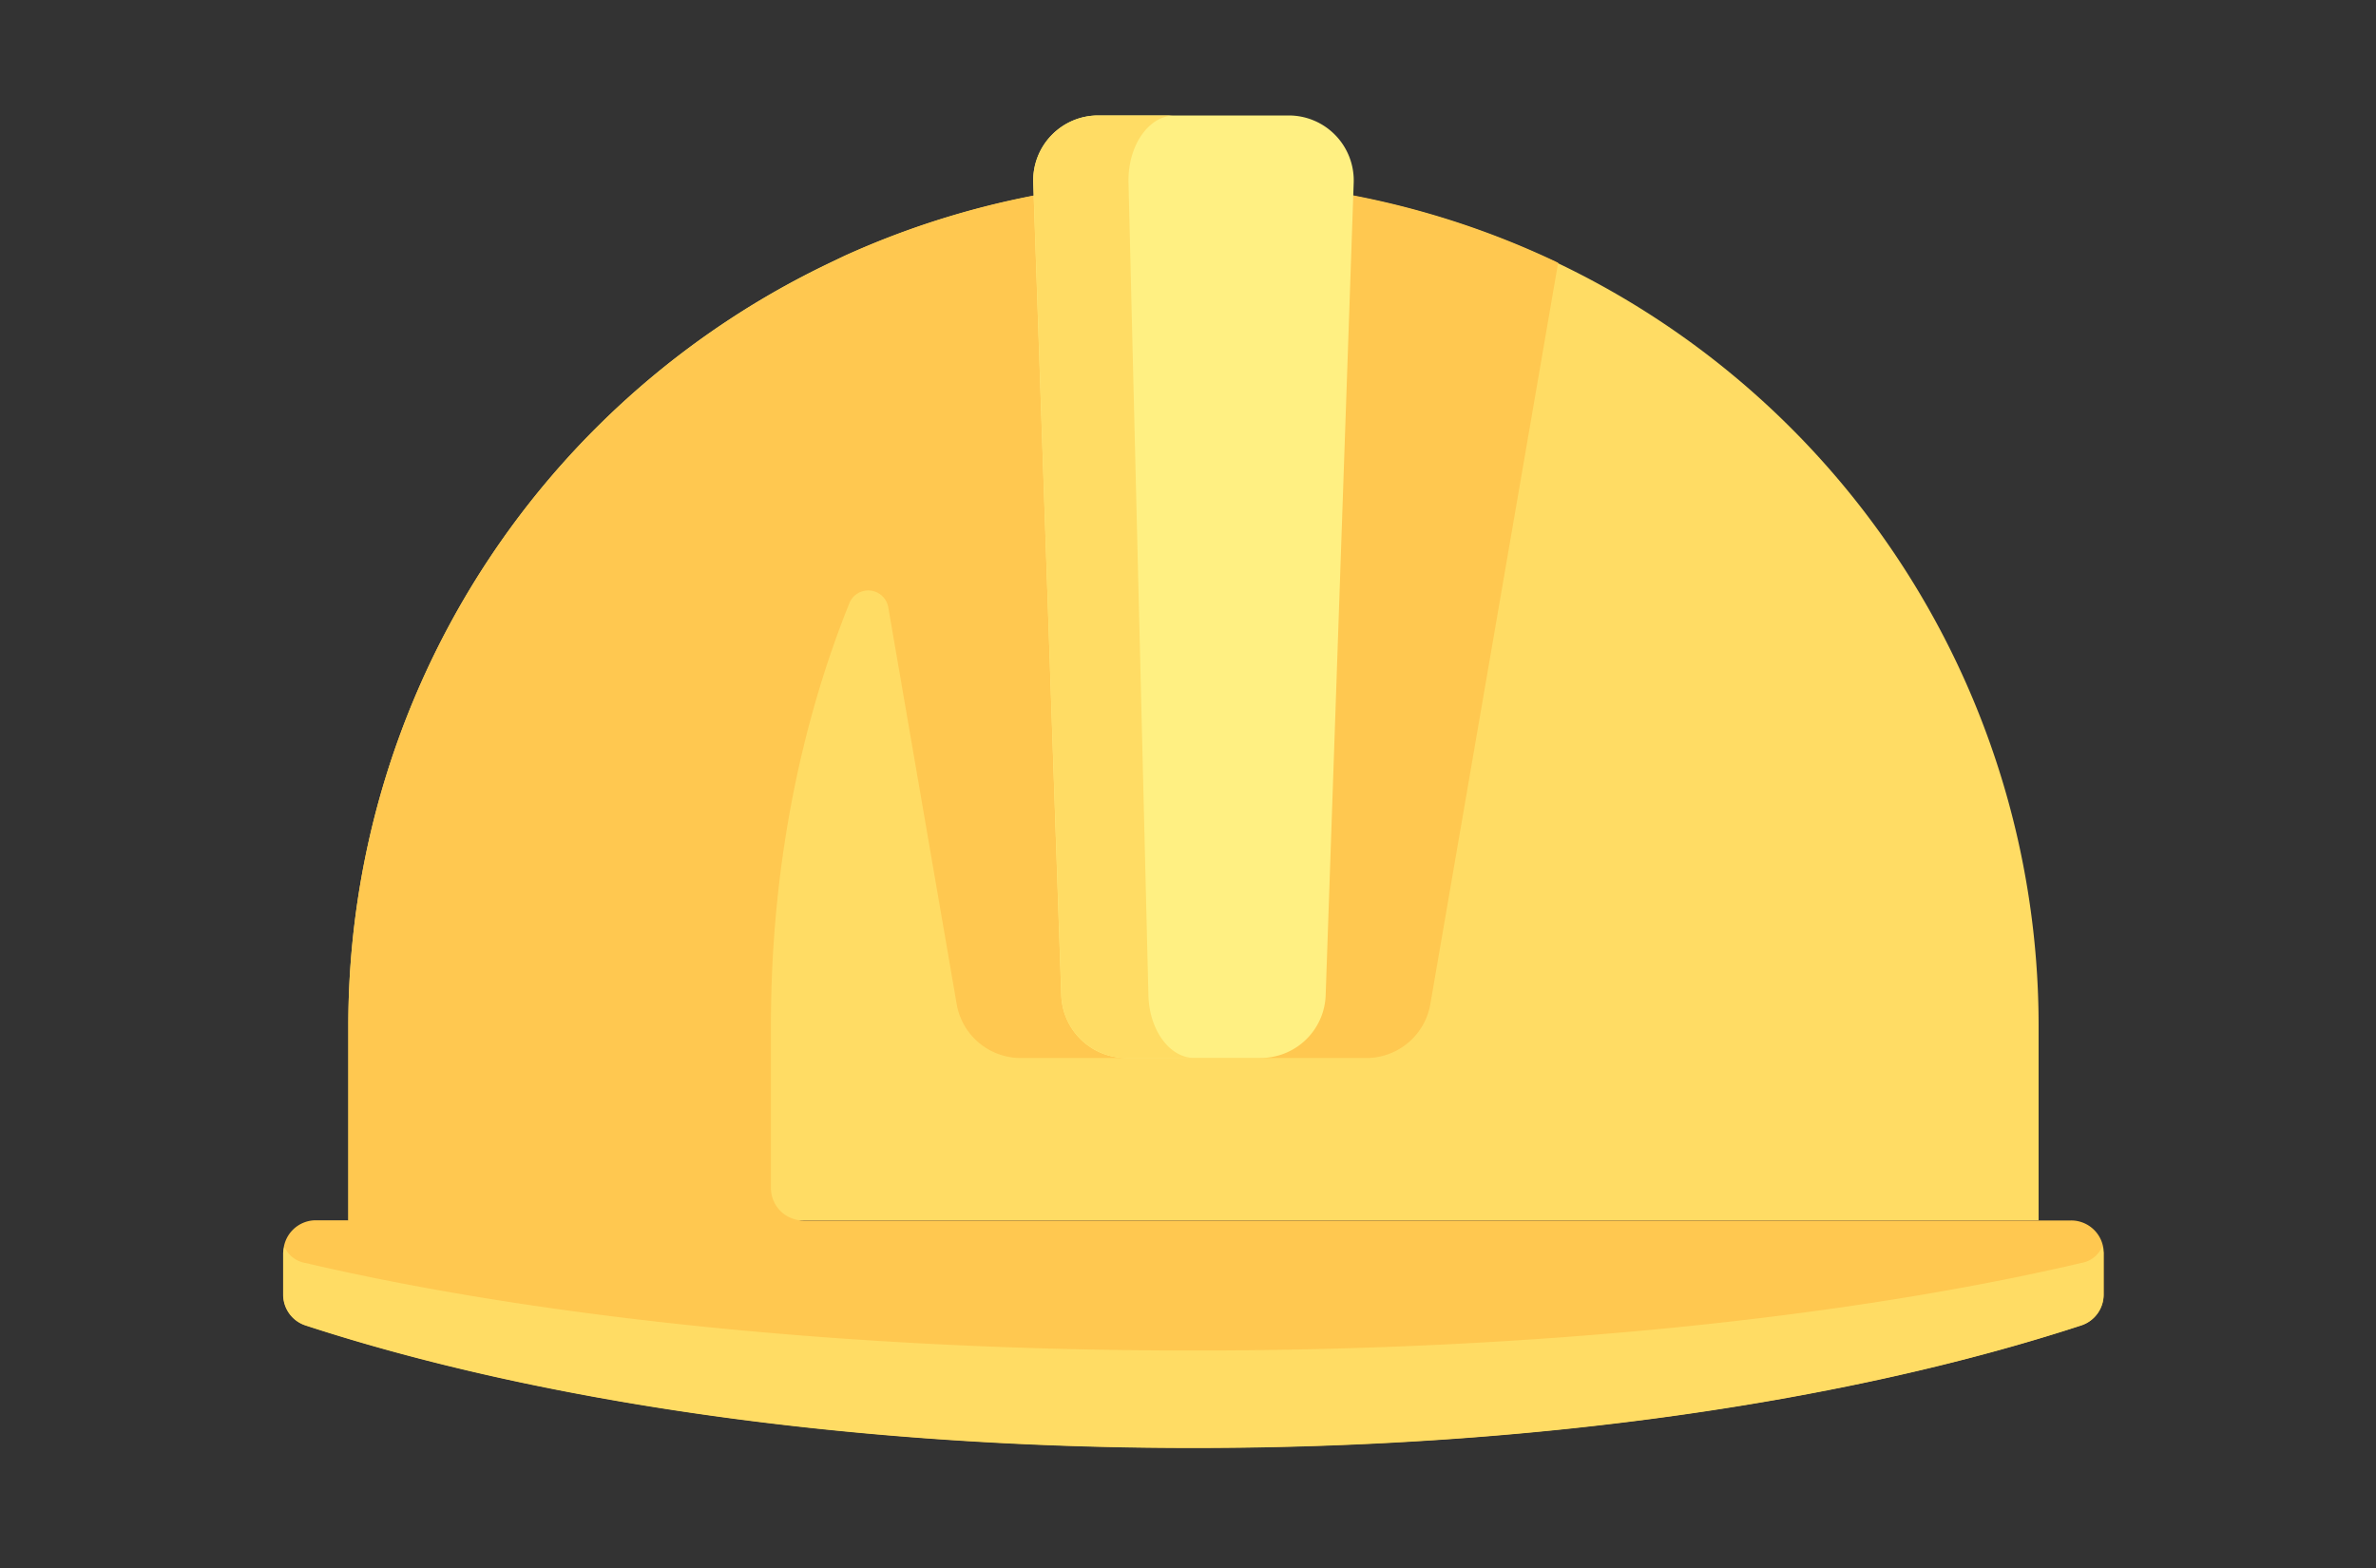 <svg id="Capa_1" data-name="Capa 1" xmlns="http://www.w3.org/2000/svg" viewBox="0 0 500 330"><rect x="0" y="0" width="500" height="330" fill="#333333" stroke="none"/><defs><style>.cls-1{fill:#ffdc64;}.cls-2{fill:#ffc850;}.cls-3{fill:#fff082;}</style></defs><title>Casco</title><path class="cls-1" d="M251.16,38A177.86,177.86,0,0,0,73.3,215.82v41H429v-41A177.86,177.86,0,0,0,251.16,38Z"/><path class="cls-2" d="M435.85,256.86H169.07a6.84,6.84,0,0,1-6.84-6.84v-34.2c0-32.41,6-62.77,16.53-88.92a4.28,4.28,0,0,1,8.17.93l14.39,83.48a13.68,13.68,0,0,0,13.48,11.36h72.72A13.68,13.68,0,0,0,301,211.3l26.89-156a177.87,177.87,0,0,0-150.17-1.47v0l-3.28,1.63A177.75,177.75,0,0,0,73.3,215.82v41H66.46a6.84,6.84,0,0,0-6.84,6.84v8.72a6.82,6.82,0,0,0,4.66,6.52c48.93,16,114.62,25.8,186.88,25.8s137.95-9.8,186.88-25.8a6.82,6.82,0,0,0,4.66-6.52V263.7A6.84,6.84,0,0,0,435.85,256.86Z"/><path class="cls-3" d="M265.3,222.66H237a13.68,13.68,0,0,1-13.67-13.21l-5.9-171a13.68,13.68,0,0,1,13.67-14.15H271.2a13.68,13.68,0,0,1,13.67,14.15l-5.9,171A13.68,13.68,0,0,1,265.3,222.66Z"/><path class="cls-1" d="M438,265.8c-48.93,11.43-114.62,18.43-186.88,18.43s-137.95-7-186.88-18.43a5.86,5.86,0,0,1-4.39-3.42,6.55,6.55,0,0,0-.27,1.33v8.72a6.82,6.82,0,0,0,4.66,6.52c48.93,16,114.62,25.8,186.88,25.8s137.95-9.8,186.88-25.8a6.82,6.82,0,0,0,4.66-6.52V263.7a6.57,6.57,0,0,0-.27-1.33A5.86,5.86,0,0,1,438,265.8Z"/><path class="cls-1" d="M241.67,209.45l-4.19-171c-.19-7.74,4.21-14.15,9.71-14.15H231.11a13.68,13.68,0,0,0-13.67,14.15l5.9,171A13.68,13.68,0,0,0,237,222.66h14.36C246.14,222.66,241.85,216.82,241.67,209.45Z"/></svg>